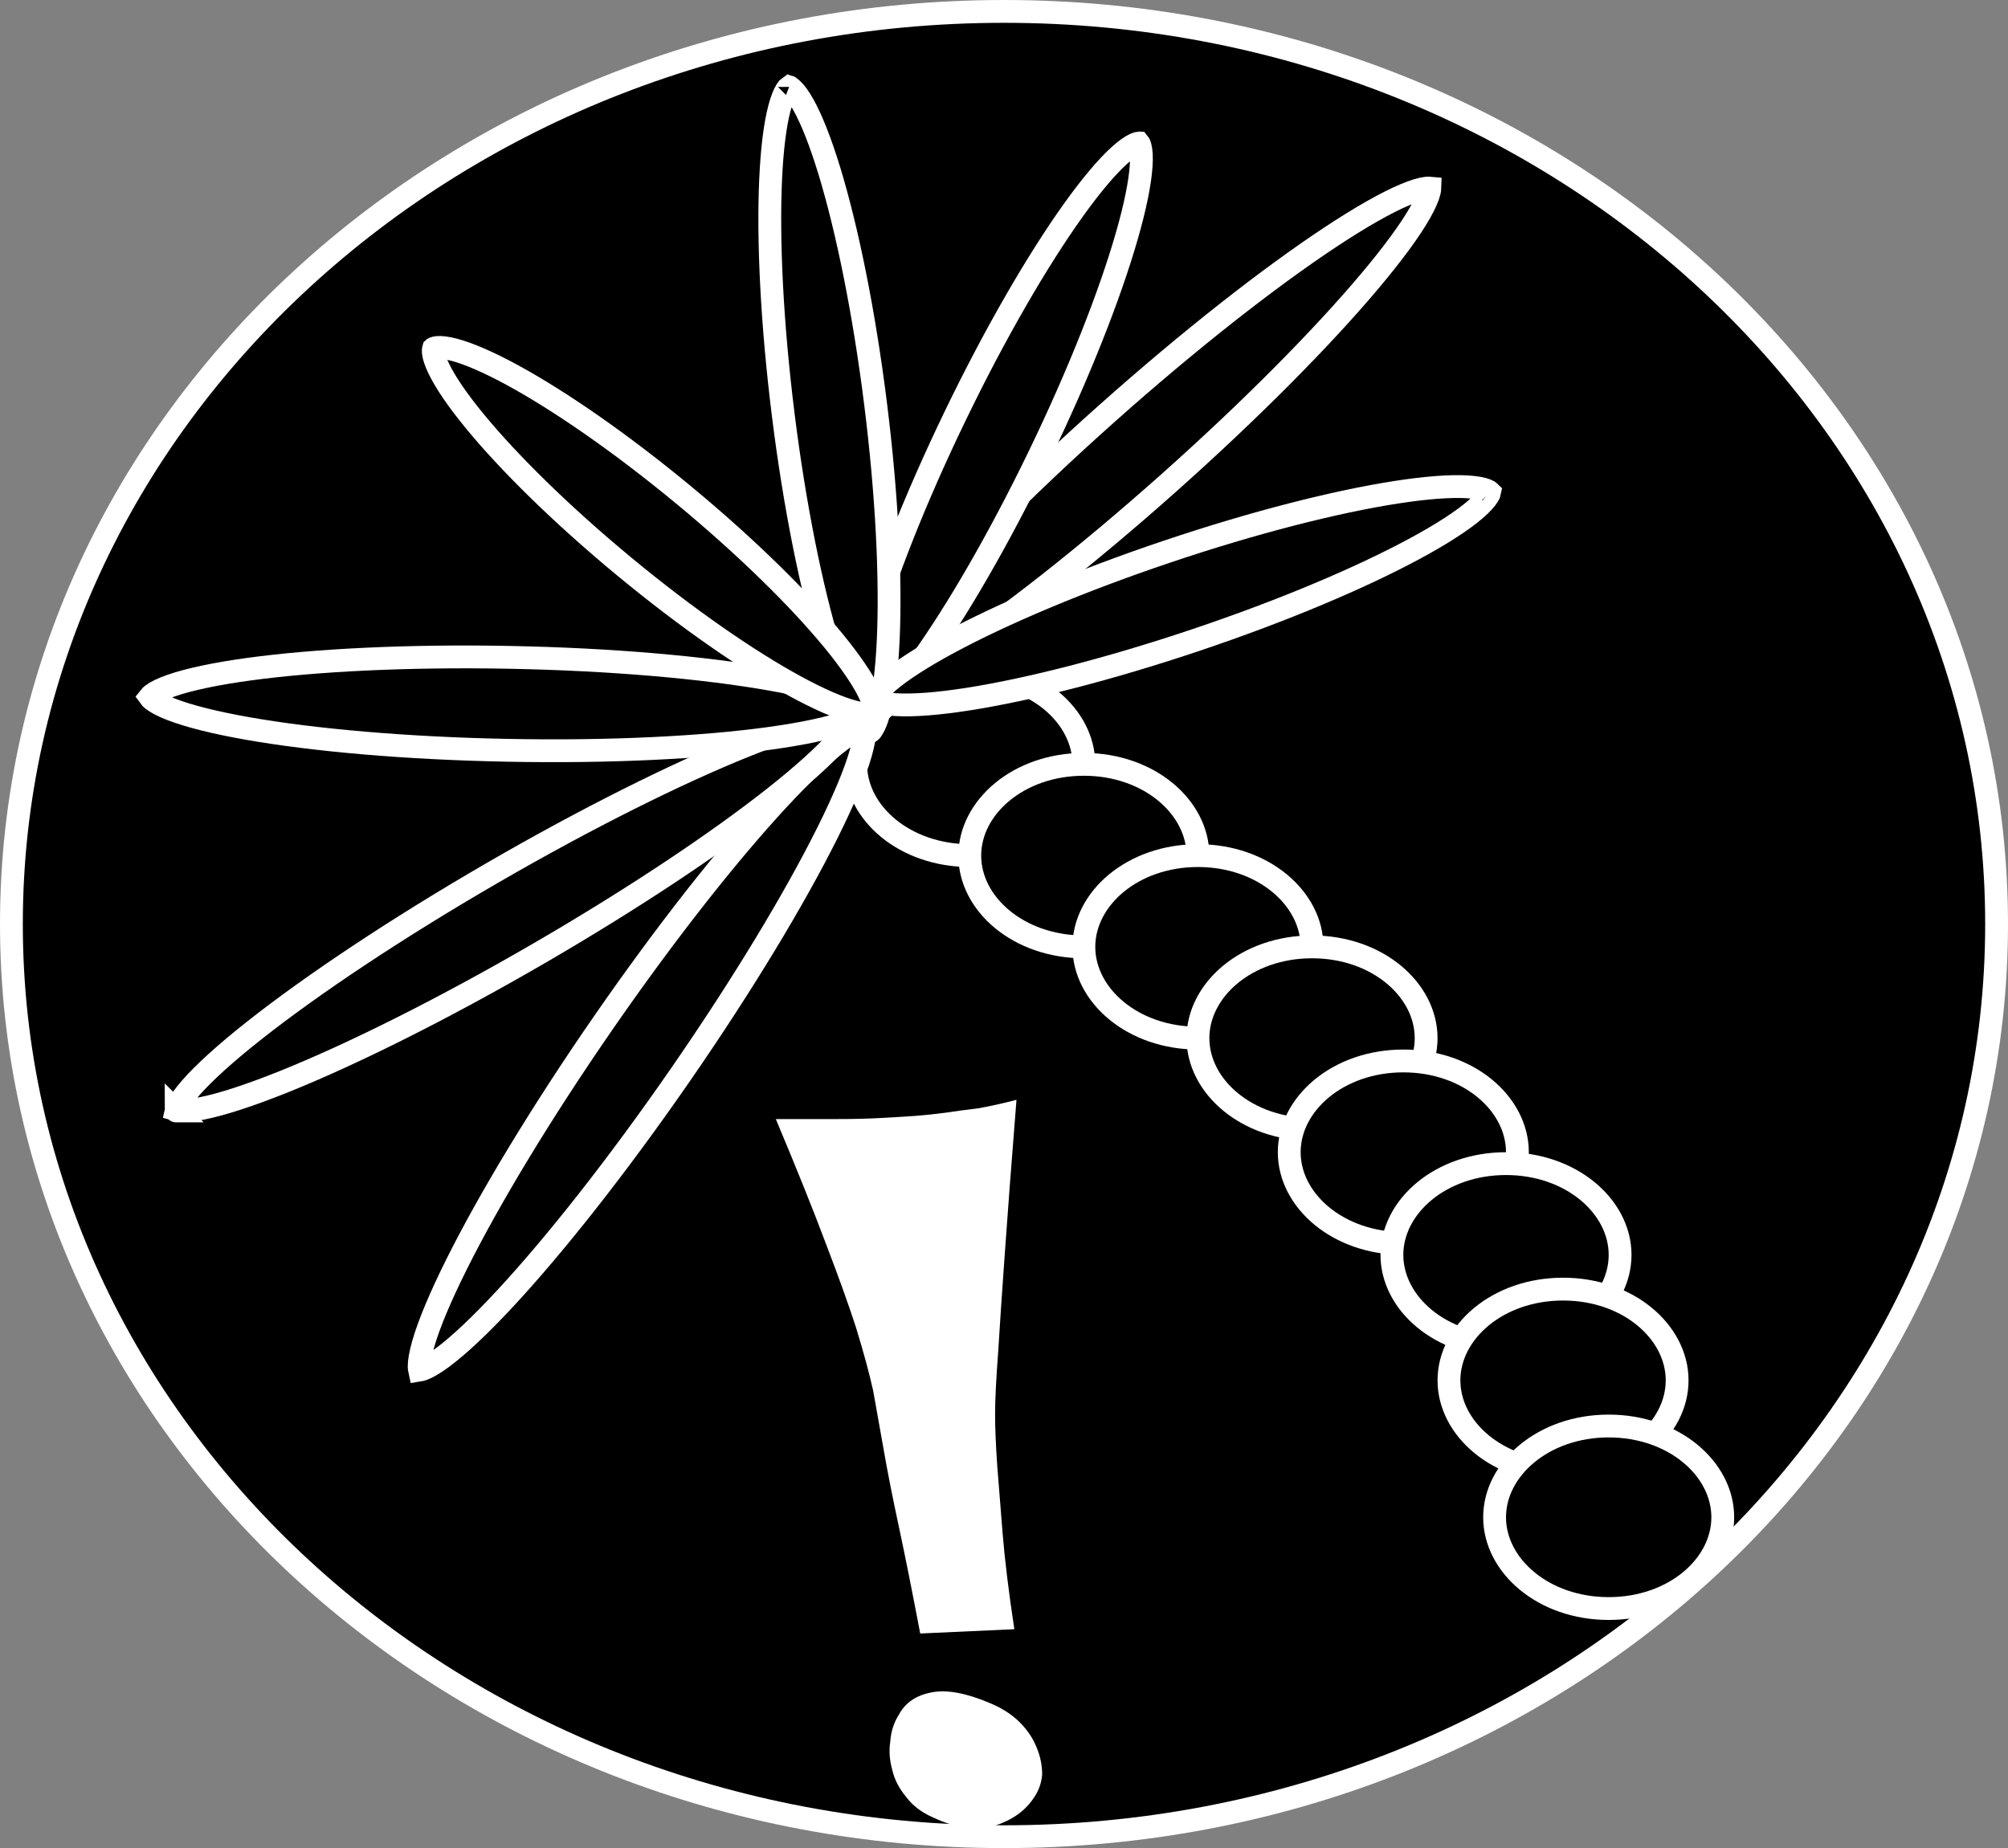 <svg width="88" height="81" viewBox="0 0 88 81" fill="none" xmlns="http://www.w3.org/2000/svg">
<rect x="0" y="0" width="88" height="81" fill="#808080" stroke="none"/>
<path d="M87.5 40.5C87.5 18.447 68.064 0.5 44 0.5C19.936 0.5 0.5 18.447 0.5 40.5C0.5 62.553 19.936 80.5 44 80.5C68.064 80.5 87.5 62.553 87.5 40.5Z" fill="black" stroke="white"/>
<path d="M44.547 48.203C43.953 48.359 43.391 48.484 42.859 48.578C42.328 48.641 41.859 48.703 41.453 48.766C40.984 48.828 40.547 48.875 40.141 48.906C39.703 48.938 39.188 48.969 38.594 49C38.062 49.031 37.422 49.047 36.672 49.047C35.922 49.047 35.031 49.047 34 49.047C34.906 51.203 35.641 53.031 36.203 54.531C36.766 56 37.203 57.219 37.516 58.188C37.859 59.312 38.109 60.234 38.266 60.953C38.391 61.672 38.547 62.547 38.734 63.578C38.891 64.484 39.109 65.594 39.391 66.906C39.672 68.219 39.984 69.781 40.328 71.594L44.453 71.406C44.203 69.75 44.031 68.344 43.938 67.188C43.844 66 43.766 65.016 43.703 64.234C43.641 63.328 43.609 62.578 43.609 61.984C43.609 61.359 43.656 60.422 43.75 59.172C43.812 58.141 43.906 56.75 44.031 55C44.156 53.219 44.328 50.953 44.547 48.203ZM39.391 75.156C39.172 75.5 39.047 75.891 39.016 76.328C38.953 76.734 38.984 77.156 39.109 77.594C39.203 78 39.406 78.391 39.719 78.766C40 79.141 40.391 79.438 40.891 79.656C41.891 80.125 42.781 80.25 43.562 80.031C44.344 79.781 44.922 79.375 45.297 78.812C45.516 78.5 45.641 78.156 45.672 77.781C45.672 77.375 45.594 76.984 45.438 76.609C45.281 76.203 45.031 75.828 44.688 75.484C44.344 75.141 43.906 74.859 43.375 74.641C42.344 74.203 41.5 74.047 40.844 74.172C40.156 74.297 39.672 74.625 39.391 75.156Z" fill="white"/>
<path d="M47.5 33.5C47.5 35.62 45.36 37.5 42.5 37.5C39.64 37.5 37.5 35.62 37.5 33.5C37.5 31.38 39.64 29.5 42.5 29.5C45.36 29.5 47.5 31.38 47.5 33.5Z" fill="black" stroke="white"/>
<path d="M52.5 37.5C52.5 39.62 50.36 41.5 47.5 41.5C44.64 41.5 42.5 39.62 42.5 37.5C42.5 35.38 44.64 33.5 47.5 33.5C50.36 33.5 52.5 35.38 52.5 37.5Z" fill="black" stroke="white"/>
<path d="M57.5 41.5C57.5 43.62 55.36 45.5 52.5 45.5C49.64 45.5 47.5 43.62 47.5 41.5C47.5 39.38 49.64 37.5 52.5 37.5C55.36 37.5 57.5 39.38 57.5 41.5Z" fill="black" stroke="white"/>
<path d="M62.5 45.5C62.5 47.62 60.36 49.5 57.5 49.5C54.64 49.5 52.5 47.62 52.5 45.5C52.5 43.38 54.64 41.5 57.5 41.5C60.36 41.5 62.5 43.38 62.5 45.5Z" fill="black" stroke="white"/>
<path d="M66.5 50.5C66.5 52.62 64.36 54.5 61.5 54.5C58.64 54.5 56.5 52.62 56.5 50.5C56.5 48.38 58.64 46.5 61.5 46.5C64.36 46.5 66.5 48.38 66.5 50.5Z" fill="black" stroke="white"/>
<path d="M71 55C71 57.12 68.86 59 66 59C63.14 59 61 57.12 61 55C61 52.88 63.14 51 66 51C68.86 51 71 52.88 71 55Z" fill="black" stroke="white"/>
<path d="M73.5 60.5C73.5 62.62 71.36 64.5 68.5 64.5C65.64 64.5 63.5 62.62 63.5 60.5C63.5 58.38 65.64 56.5 68.5 56.5C71.36 56.5 73.5 58.38 73.5 60.5Z" fill="black" stroke="white"/>
<path d="M75.5 66.5C75.5 68.62 73.36 70.5 70.5 70.5C67.64 70.5 65.5 68.62 65.5 66.5C65.5 64.38 67.64 62.5 70.5 62.5C73.36 62.5 75.5 64.38 75.5 66.5Z" fill="black" stroke="white"/>
<path d="M37.728 31.917C37.801 31.89 37.85 31.879 37.882 31.874C37.889 31.906 37.896 31.956 37.896 32.034C37.898 32.252 37.846 32.575 37.722 33.01C37.476 33.874 36.981 35.06 36.266 36.494C34.839 39.356 32.574 43.126 29.809 47.122C27.044 51.117 24.314 54.565 22.139 56.909C21.048 58.083 20.112 58.965 19.391 59.499C19.027 59.769 18.743 59.931 18.539 60.007C18.466 60.034 18.416 60.045 18.385 60.05C18.378 60.018 18.371 59.968 18.37 59.89C18.369 59.672 18.421 59.349 18.545 58.914C18.791 58.05 19.286 56.864 20.001 55.43C21.428 52.568 23.693 48.798 26.458 44.802C29.223 40.807 31.953 37.359 34.128 35.015C35.218 33.841 36.154 32.959 36.876 32.425C37.239 32.155 37.523 31.993 37.728 31.917ZM18.337 60.052C18.337 60.052 18.337 60.052 18.338 60.052L18.337 60.052ZM18.399 60.095C18.399 60.095 18.399 60.095 18.399 60.094L18.399 60.095Z" fill="black"/>
<path d="M37.728 31.917C37.801 31.89 37.85 31.879 37.882 31.874C37.889 31.906 37.896 31.956 37.896 32.034C37.898 32.252 37.846 32.575 37.722 33.01C37.476 33.874 36.981 35.06 36.266 36.494C34.839 39.356 32.574 43.126 29.809 47.122C27.044 51.117 24.314 54.565 22.139 56.909C21.048 58.083 20.112 58.965 19.391 59.499C19.027 59.769 18.743 59.931 18.539 60.007C18.466 60.034 18.416 60.045 18.385 60.05C18.378 60.018 18.371 59.968 18.37 59.89C18.369 59.672 18.421 59.349 18.545 58.914C18.791 58.05 19.286 56.864 20.001 55.43C21.428 52.568 23.693 48.798 26.458 44.802C29.223 40.807 31.953 37.359 34.128 35.015C35.218 33.841 36.154 32.959 36.876 32.425C37.239 32.155 37.523 31.993 37.728 31.917ZM18.337 60.052C18.337 60.052 18.337 60.052 18.338 60.052L18.337 60.052ZM18.399 60.095C18.399 60.095 18.399 60.095 18.399 60.094L18.399 60.095Z" fill="black"/>
<path d="M37.728 31.917C37.801 31.89 37.85 31.879 37.882 31.874C37.889 31.906 37.896 31.956 37.896 32.034C37.898 32.252 37.846 32.575 37.722 33.01C37.476 33.874 36.981 35.06 36.266 36.494C34.839 39.356 32.574 43.126 29.809 47.122C27.044 51.117 24.314 54.565 22.139 56.909C21.048 58.083 20.112 58.965 19.391 59.499C19.027 59.769 18.743 59.931 18.539 60.007C18.466 60.034 18.416 60.045 18.385 60.05C18.378 60.018 18.371 59.968 18.37 59.89C18.369 59.672 18.421 59.349 18.545 58.914C18.791 58.05 19.286 56.864 20.001 55.43C21.428 52.568 23.693 48.798 26.458 44.802C29.223 40.807 31.953 37.359 34.128 35.015C35.218 33.841 36.154 32.959 36.876 32.425C37.239 32.155 37.523 31.993 37.728 31.917ZM18.337 60.052C18.337 60.052 18.337 60.052 18.338 60.052L18.337 60.052ZM18.399 60.095C18.399 60.095 18.399 60.095 18.399 60.094L18.399 60.095Z" stroke="white"/>
<path d="M37.21 31.431C37.287 31.438 37.337 31.449 37.368 31.458C37.36 31.489 37.345 31.538 37.313 31.608C37.221 31.806 37.036 32.076 36.739 32.417C36.148 33.093 35.195 33.956 33.937 34.949C31.427 36.93 27.772 39.376 23.569 41.814C19.365 44.251 15.426 46.207 12.46 47.401C10.973 47.999 9.751 48.398 8.87 48.575C8.427 48.663 8.1 48.69 7.883 48.67C7.806 48.664 7.756 48.653 7.726 48.644C7.733 48.612 7.748 48.564 7.78 48.493C7.872 48.295 8.057 48.025 8.354 47.684C8.945 47.008 9.898 46.145 11.156 45.153C13.666 43.172 17.321 40.725 21.524 38.288C25.728 35.851 29.667 33.894 32.633 32.7C34.12 32.102 35.342 31.703 36.223 31.527C36.666 31.438 36.993 31.412 37.21 31.431ZM7.681 48.625C7.681 48.625 7.682 48.626 7.682 48.626L7.681 48.625ZM7.72 48.691C7.72 48.691 7.719 48.691 7.719 48.69L7.72 48.691Z" fill="black"/>
<path d="M37.21 31.431C37.287 31.438 37.337 31.449 37.368 31.458C37.36 31.489 37.345 31.538 37.313 31.608C37.221 31.806 37.036 32.076 36.739 32.417C36.148 33.093 35.195 33.956 33.937 34.949C31.427 36.93 27.772 39.376 23.569 41.814C19.365 44.251 15.426 46.207 12.46 47.401C10.973 47.999 9.751 48.398 8.87 48.575C8.427 48.663 8.1 48.69 7.883 48.67C7.806 48.664 7.756 48.653 7.726 48.644C7.733 48.612 7.748 48.564 7.78 48.493C7.872 48.295 8.057 48.025 8.354 47.684C8.945 47.008 9.898 46.145 11.156 45.153C13.666 43.172 17.321 40.725 21.524 38.288C25.728 35.851 29.667 33.894 32.633 32.7C34.12 32.102 35.342 31.703 36.223 31.527C36.666 31.438 36.993 31.412 37.21 31.431ZM7.681 48.625C7.681 48.625 7.682 48.626 7.682 48.626L7.681 48.625ZM7.72 48.691C7.72 48.691 7.719 48.691 7.719 48.69L7.72 48.691Z" fill="black"/>
<path d="M37.21 31.431C37.287 31.438 37.337 31.449 37.368 31.458C37.36 31.489 37.345 31.538 37.313 31.608C37.221 31.806 37.036 32.076 36.739 32.417C36.148 33.093 35.195 33.956 33.937 34.949C31.427 36.93 27.772 39.376 23.569 41.814C19.365 44.251 15.426 46.207 12.46 47.401C10.973 47.999 9.751 48.398 8.87 48.575C8.427 48.663 8.1 48.69 7.883 48.67C7.806 48.664 7.756 48.653 7.726 48.644C7.733 48.612 7.748 48.564 7.78 48.493C7.872 48.295 8.057 48.025 8.354 47.684C8.945 47.008 9.898 46.145 11.156 45.153C13.666 43.172 17.321 40.725 21.524 38.288C25.728 35.851 29.667 33.894 32.633 32.7C34.12 32.102 35.342 31.703 36.223 31.527C36.666 31.438 36.993 31.412 37.21 31.431ZM7.681 48.625C7.681 48.625 7.682 48.626 7.682 48.626L7.681 48.625ZM7.72 48.691C7.72 48.691 7.719 48.691 7.719 48.69L7.72 48.691Z" stroke="white"/>
<path d="M62.504 8.248C62.581 8.239 62.632 8.24 62.664 8.243C62.663 8.275 62.658 8.326 62.64 8.401C62.59 8.613 62.463 8.915 62.24 9.309C61.798 10.09 61.037 11.127 60.004 12.352C57.944 14.797 54.855 17.928 51.227 21.16C47.598 24.392 44.133 27.1 41.467 28.865C40.131 29.75 39.013 30.386 38.186 30.736C37.77 30.912 37.455 31.003 37.239 31.028C37.162 31.037 37.111 31.037 37.079 31.034C37.08 31.002 37.085 30.951 37.102 30.876C37.152 30.663 37.279 30.361 37.502 29.968C37.945 29.186 38.705 28.15 39.738 26.924C41.799 24.48 44.887 21.349 48.516 18.117C52.144 14.885 55.61 12.177 58.276 10.411C59.612 9.527 60.729 8.89 61.556 8.541C61.973 8.364 62.287 8.273 62.504 8.248ZM37.032 31.025C37.032 31.025 37.032 31.025 37.033 31.025L37.032 31.025ZM37.082 31.081C37.082 31.081 37.082 31.081 37.082 31.081L37.082 31.081Z" fill="black"/>
<path d="M62.504 8.248C62.581 8.239 62.632 8.24 62.664 8.243C62.663 8.275 62.658 8.326 62.64 8.401C62.59 8.613 62.463 8.915 62.24 9.309C61.798 10.09 61.037 11.127 60.004 12.352C57.944 14.797 54.855 17.928 51.227 21.16C47.598 24.392 44.133 27.1 41.467 28.865C40.131 29.75 39.013 30.386 38.186 30.736C37.77 30.912 37.455 31.003 37.239 31.028C37.162 31.037 37.111 31.037 37.079 31.034C37.08 31.002 37.085 30.951 37.102 30.876C37.152 30.663 37.279 30.361 37.502 29.968C37.945 29.186 38.705 28.15 39.738 26.924C41.799 24.48 44.887 21.349 48.516 18.117C52.144 14.885 55.61 12.177 58.276 10.411C59.612 9.527 60.729 8.89 61.556 8.541C61.973 8.364 62.287 8.273 62.504 8.248ZM37.032 31.025C37.032 31.025 37.032 31.025 37.033 31.025L37.032 31.025ZM37.082 31.081C37.082 31.081 37.082 31.081 37.082 31.081L37.082 31.081Z" fill="black"/>
<path d="M62.504 8.248C62.581 8.239 62.632 8.24 62.664 8.243C62.663 8.275 62.658 8.326 62.64 8.401C62.59 8.613 62.463 8.915 62.24 9.309C61.798 10.09 61.037 11.127 60.004 12.352C57.944 14.797 54.855 17.928 51.227 21.16C47.598 24.392 44.133 27.1 41.467 28.865C40.131 29.75 39.013 30.386 38.186 30.736C37.77 30.912 37.455 31.003 37.239 31.028C37.162 31.037 37.111 31.037 37.079 31.034C37.08 31.002 37.085 30.951 37.102 30.876C37.152 30.663 37.279 30.361 37.502 29.968C37.945 29.186 38.705 28.15 39.738 26.924C41.799 24.48 44.887 21.349 48.516 18.117C52.144 14.885 55.61 12.177 58.276 10.411C59.612 9.527 60.729 8.89 61.556 8.541C61.973 8.364 62.287 8.273 62.504 8.248ZM37.032 31.025C37.032 31.025 37.032 31.025 37.033 31.025L37.032 31.025ZM37.082 31.081C37.082 31.081 37.082 31.081 37.082 31.081L37.082 31.081Z" stroke="white"/>
<path d="M38.056 31.124C38.056 31.124 38.056 31.124 38.056 31.125L38.056 31.124ZM37.921 31.032C37.99 31.087 38.024 31.125 38.041 31.149C38.023 31.171 37.987 31.209 37.917 31.26C37.755 31.379 37.486 31.512 37.093 31.649C36.31 31.921 35.153 32.166 33.691 32.366C30.773 32.765 26.732 32.971 22.262 32.885C17.791 32.8 13.761 32.44 10.861 31.93C9.407 31.674 8.26 31.385 7.489 31.084C7.1 30.932 6.837 30.788 6.68 30.663C6.612 30.609 6.577 30.57 6.561 30.547C6.578 30.525 6.614 30.487 6.684 30.436C6.846 30.317 7.115 30.183 7.509 30.046C8.291 29.775 9.448 29.529 10.911 29.329C13.828 28.931 17.869 28.725 22.34 28.811C26.81 28.896 30.84 29.256 33.74 29.766C35.194 30.021 36.341 30.311 37.112 30.612C37.501 30.764 37.764 30.908 37.921 31.032ZM6.545 30.572C6.545 30.572 6.545 30.572 6.545 30.571L6.545 30.572Z" fill="black"/>
<path d="M38.056 31.124C38.056 31.124 38.056 31.124 38.056 31.125L38.056 31.124ZM37.921 31.032C37.99 31.087 38.024 31.125 38.041 31.149C38.023 31.171 37.987 31.209 37.917 31.26C37.755 31.379 37.486 31.512 37.093 31.649C36.31 31.921 35.153 32.166 33.691 32.366C30.773 32.765 26.732 32.971 22.262 32.885C17.791 32.8 13.761 32.44 10.861 31.93C9.407 31.674 8.26 31.385 7.489 31.084C7.1 30.932 6.837 30.788 6.68 30.663C6.612 30.609 6.577 30.57 6.561 30.547C6.578 30.525 6.614 30.487 6.684 30.436C6.846 30.317 7.115 30.183 7.509 30.046C8.291 29.775 9.448 29.529 10.911 29.329C13.828 28.931 17.869 28.725 22.34 28.811C26.81 28.896 30.84 29.256 33.74 29.766C35.194 30.021 36.341 30.311 37.112 30.612C37.501 30.764 37.764 30.908 37.921 31.032ZM6.545 30.572C6.545 30.572 6.545 30.572 6.545 30.571L6.545 30.572Z" fill="black"/>
<path d="M38.056 31.124C38.056 31.124 38.056 31.124 38.056 31.125L38.056 31.124ZM37.921 31.032C37.99 31.087 38.024 31.125 38.041 31.149C38.023 31.171 37.987 31.209 37.917 31.26C37.755 31.379 37.486 31.512 37.093 31.649C36.31 31.921 35.153 32.166 33.691 32.366C30.773 32.765 26.732 32.971 22.262 32.885C17.791 32.8 13.761 32.44 10.861 31.93C9.407 31.674 8.26 31.385 7.489 31.084C7.1 30.932 6.837 30.788 6.68 30.663C6.612 30.609 6.577 30.57 6.561 30.547C6.578 30.525 6.614 30.487 6.684 30.436C6.846 30.317 7.115 30.183 7.509 30.046C8.291 29.775 9.448 29.529 10.911 29.329C13.828 28.931 17.869 28.725 22.34 28.811C26.81 28.896 30.84 29.256 33.74 29.766C35.194 30.021 36.341 30.311 37.112 30.612C37.501 30.764 37.764 30.908 37.921 31.032ZM6.545 30.572C6.545 30.572 6.545 30.572 6.545 30.571L6.545 30.572Z" stroke="white"/>
<path d="M49.897 6.262C49.898 6.262 49.898 6.262 49.899 6.263L49.897 6.262ZM49.739 6.321C49.833 6.28 49.884 6.272 49.906 6.272C49.92 6.289 49.946 6.334 49.971 6.434C50.016 6.61 50.036 6.881 50.011 7.259C49.963 8.011 49.751 9.062 49.38 10.35C48.642 12.918 47.304 16.333 45.54 19.982C43.775 23.631 41.928 26.801 40.374 28.974C39.594 30.064 38.903 30.884 38.344 31.388C38.062 31.642 37.837 31.795 37.671 31.869C37.578 31.911 37.526 31.918 37.504 31.919C37.491 31.901 37.465 31.856 37.439 31.757C37.394 31.58 37.375 31.309 37.399 30.931C37.447 30.18 37.66 29.128 38.03 27.841C38.769 25.273 40.106 21.857 41.871 18.208C43.635 14.559 45.482 11.39 47.036 9.216C47.816 8.126 48.508 7.307 49.067 6.803C49.348 6.549 49.573 6.396 49.739 6.321ZM37.491 31.918C37.491 31.918 37.491 31.918 37.492 31.918L37.491 31.918ZM37.513 31.929C37.513 31.929 37.512 31.929 37.511 31.928L37.513 31.929ZM49.918 6.272C49.919 6.272 49.92 6.272 49.92 6.272L49.918 6.272Z" fill="black"/>
<path d="M49.897 6.262C49.898 6.262 49.898 6.262 49.899 6.263L49.897 6.262ZM49.739 6.321C49.833 6.28 49.884 6.272 49.906 6.272C49.92 6.289 49.946 6.334 49.971 6.434C50.016 6.61 50.036 6.881 50.011 7.259C49.963 8.011 49.751 9.062 49.38 10.35C48.642 12.918 47.304 16.333 45.54 19.982C43.775 23.631 41.928 26.801 40.374 28.974C39.594 30.064 38.903 30.884 38.344 31.388C38.062 31.642 37.837 31.795 37.671 31.869C37.578 31.911 37.526 31.918 37.504 31.919C37.491 31.901 37.465 31.856 37.439 31.757C37.394 31.58 37.375 31.309 37.399 30.931C37.447 30.18 37.66 29.128 38.03 27.841C38.769 25.273 40.106 21.857 41.871 18.208C43.635 14.559 45.482 11.39 47.036 9.216C47.816 8.126 48.508 7.307 49.067 6.803C49.348 6.549 49.573 6.396 49.739 6.321ZM37.491 31.918C37.491 31.918 37.491 31.918 37.492 31.918L37.491 31.918ZM37.513 31.929C37.513 31.929 37.512 31.929 37.511 31.928L37.513 31.929ZM49.918 6.272C49.919 6.272 49.92 6.272 49.92 6.272L49.918 6.272Z" fill="black"/>
<path d="M49.897 6.262C49.898 6.262 49.898 6.262 49.899 6.263L49.897 6.262ZM49.739 6.321C49.833 6.28 49.884 6.272 49.906 6.272C49.92 6.289 49.946 6.334 49.971 6.434C50.016 6.61 50.036 6.881 50.011 7.259C49.963 8.011 49.751 9.062 49.38 10.35C48.642 12.918 47.304 16.333 45.54 19.982C43.775 23.631 41.928 26.801 40.374 28.974C39.594 30.064 38.903 30.884 38.344 31.388C38.062 31.642 37.837 31.795 37.671 31.869C37.578 31.911 37.526 31.918 37.504 31.919C37.491 31.901 37.465 31.856 37.439 31.757C37.394 31.58 37.375 31.309 37.399 30.931C37.447 30.18 37.66 29.128 38.03 27.841C38.769 25.273 40.106 21.857 41.871 18.208C43.635 14.559 45.482 11.39 47.036 9.216C47.816 8.126 48.508 7.307 49.067 6.803C49.348 6.549 49.573 6.396 49.739 6.321ZM37.491 31.918C37.491 31.918 37.491 31.918 37.492 31.918L37.491 31.918ZM37.513 31.929C37.513 31.929 37.512 31.929 37.511 31.928L37.513 31.929ZM49.918 6.272C49.919 6.272 49.92 6.272 49.92 6.272L49.918 6.272Z" stroke="white"/>
<path d="M34.568 3.812C34.568 3.812 34.568 3.812 34.57 3.812L34.568 3.812ZM34.468 3.948C34.523 3.862 34.562 3.828 34.581 3.815C34.602 3.823 34.648 3.846 34.723 3.916C34.857 4.04 35.021 4.257 35.206 4.587C35.574 5.244 35.967 6.242 36.357 7.524C37.133 10.08 37.868 13.674 38.372 17.696C38.875 21.718 39.049 25.382 38.926 28.051C38.865 29.39 38.73 30.454 38.535 31.181C38.437 31.547 38.331 31.798 38.232 31.951C38.177 32.036 38.138 32.071 38.119 32.083C38.098 32.075 38.052 32.052 37.977 31.983C37.843 31.859 37.679 31.642 37.494 31.311C37.126 30.655 36.733 29.657 36.343 28.375C35.566 25.818 34.831 22.224 34.328 18.202C33.825 14.181 33.651 10.516 33.773 7.847C33.835 6.509 33.97 5.444 34.165 4.717C34.263 4.351 34.368 4.101 34.468 3.948ZM38.108 32.09C38.108 32.09 38.108 32.09 38.109 32.089L38.108 32.09ZM38.132 32.087C38.132 32.087 38.132 32.087 38.13 32.087L38.132 32.087ZM34.591 3.809C34.592 3.809 34.592 3.808 34.592 3.809L34.591 3.809Z" fill="black"/>
<path d="M34.568 3.812C34.568 3.812 34.568 3.812 34.57 3.812L34.568 3.812ZM34.468 3.948C34.523 3.862 34.562 3.828 34.581 3.815C34.602 3.823 34.648 3.846 34.723 3.916C34.857 4.04 35.021 4.257 35.206 4.587C35.574 5.244 35.967 6.242 36.357 7.524C37.133 10.08 37.868 13.674 38.372 17.696C38.875 21.718 39.049 25.382 38.926 28.051C38.865 29.39 38.73 30.454 38.535 31.181C38.437 31.547 38.331 31.798 38.232 31.951C38.177 32.036 38.138 32.071 38.119 32.083C38.098 32.075 38.052 32.052 37.977 31.983C37.843 31.859 37.679 31.642 37.494 31.311C37.126 30.655 36.733 29.657 36.343 28.375C35.566 25.818 34.831 22.224 34.328 18.202C33.825 14.181 33.651 10.516 33.773 7.847C33.835 6.509 33.97 5.444 34.165 4.717C34.263 4.351 34.368 4.101 34.468 3.948ZM38.108 32.09C38.108 32.09 38.108 32.09 38.109 32.089L38.108 32.09ZM38.132 32.087C38.132 32.087 38.132 32.087 38.13 32.087L38.132 32.087ZM34.591 3.809C34.592 3.809 34.592 3.808 34.592 3.809L34.591 3.809Z" fill="black"/>
<path d="M34.568 3.812C34.568 3.812 34.568 3.812 34.57 3.812L34.568 3.812ZM34.468 3.948C34.523 3.862 34.562 3.828 34.581 3.815C34.602 3.823 34.648 3.846 34.723 3.916C34.857 4.04 35.021 4.257 35.206 4.587C35.574 5.244 35.967 6.242 36.357 7.524C37.133 10.08 37.868 13.674 38.372 17.696C38.875 21.718 39.049 25.382 38.926 28.051C38.865 29.39 38.73 30.454 38.535 31.181C38.437 31.547 38.331 31.798 38.232 31.951C38.177 32.036 38.138 32.071 38.119 32.083C38.098 32.075 38.052 32.052 37.977 31.983C37.843 31.859 37.679 31.642 37.494 31.311C37.126 30.655 36.733 29.657 36.343 28.375C35.566 25.818 34.831 22.224 34.328 18.202C33.825 14.181 33.651 10.516 33.773 7.847C33.835 6.509 33.97 5.444 34.165 4.717C34.263 4.351 34.368 4.101 34.468 3.948ZM38.108 32.09C38.108 32.09 38.108 32.09 38.109 32.089L38.108 32.09ZM38.132 32.087C38.132 32.087 38.132 32.087 38.13 32.087L38.132 32.087ZM34.591 3.809C34.592 3.809 34.592 3.808 34.592 3.809L34.591 3.809Z" stroke="white"/>
<path d="M65.288 21.552C65.288 21.552 65.288 21.553 65.288 21.554L65.288 21.552ZM65.134 21.481C65.23 21.519 65.271 21.55 65.287 21.566C65.283 21.588 65.27 21.638 65.216 21.725C65.122 21.881 64.942 22.085 64.655 22.332C64.084 22.824 63.184 23.407 62.005 24.044C59.654 25.314 56.279 26.749 52.437 28.042C48.596 29.335 45.039 30.234 42.399 30.645C41.075 30.851 40.005 30.93 39.254 30.884C38.876 30.861 38.609 30.807 38.44 30.74C38.344 30.703 38.303 30.671 38.287 30.656C38.291 30.634 38.304 30.584 38.358 30.496C38.452 30.341 38.632 30.137 38.919 29.89C39.49 29.398 40.389 28.814 41.569 28.178C43.92 26.908 47.295 25.473 51.137 24.18C54.978 22.886 58.535 21.988 61.175 21.577C62.499 21.371 63.569 21.291 64.32 21.338C64.698 21.361 64.965 21.415 65.134 21.481ZM38.278 30.646C38.279 30.646 38.279 30.646 38.279 30.647L38.278 30.646ZM38.286 30.669C38.286 30.669 38.286 30.669 38.286 30.667L38.286 30.669ZM65.294 21.574C65.295 21.575 65.296 21.576 65.296 21.576L65.294 21.574Z" fill="black"/>
<path d="M65.288 21.552C65.288 21.552 65.288 21.553 65.288 21.554L65.288 21.552ZM65.134 21.481C65.23 21.519 65.271 21.55 65.287 21.566C65.283 21.588 65.27 21.638 65.216 21.725C65.122 21.881 64.942 22.085 64.655 22.332C64.084 22.824 63.184 23.407 62.005 24.044C59.654 25.314 56.279 26.749 52.437 28.042C48.596 29.335 45.039 30.234 42.399 30.645C41.075 30.851 40.005 30.93 39.254 30.884C38.876 30.861 38.609 30.807 38.44 30.74C38.344 30.703 38.303 30.671 38.287 30.656C38.291 30.634 38.304 30.584 38.358 30.496C38.452 30.341 38.632 30.137 38.919 29.89C39.49 29.398 40.389 28.814 41.569 28.178C43.92 26.908 47.295 25.473 51.137 24.18C54.978 22.886 58.535 21.988 61.175 21.577C62.499 21.371 63.569 21.291 64.32 21.338C64.698 21.361 64.965 21.415 65.134 21.481ZM38.278 30.646C38.279 30.646 38.279 30.646 38.279 30.647L38.278 30.646ZM38.286 30.669C38.286 30.669 38.286 30.669 38.286 30.667L38.286 30.669ZM65.294 21.574C65.295 21.575 65.296 21.576 65.296 21.576L65.294 21.574Z" fill="black"/>
<path d="M65.288 21.552C65.288 21.552 65.288 21.553 65.288 21.554L65.288 21.552ZM65.134 21.481C65.23 21.519 65.271 21.55 65.287 21.566C65.283 21.588 65.27 21.638 65.216 21.725C65.122 21.881 64.942 22.085 64.655 22.332C64.084 22.824 63.184 23.407 62.005 24.044C59.654 25.314 56.279 26.749 52.437 28.042C48.596 29.335 45.039 30.234 42.399 30.645C41.075 30.851 40.005 30.93 39.254 30.884C38.876 30.861 38.609 30.807 38.44 30.74C38.344 30.703 38.303 30.671 38.287 30.656C38.291 30.634 38.304 30.584 38.358 30.496C38.452 30.341 38.632 30.137 38.919 29.89C39.49 29.398 40.389 28.814 41.569 28.178C43.92 26.908 47.295 25.473 51.137 24.18C54.978 22.886 58.535 21.988 61.175 21.577C62.499 21.371 63.569 21.291 64.32 21.338C64.698 21.361 64.965 21.415 65.134 21.481ZM38.278 30.646C38.279 30.646 38.279 30.646 38.279 30.647L38.278 30.646ZM38.286 30.669C38.286 30.669 38.286 30.669 38.286 30.667L38.286 30.669ZM65.294 21.574C65.295 21.575 65.296 21.576 65.296 21.576L65.294 21.574Z" stroke="white"/>
<path d="M38.319 31.253L38.318 31.254L38.315 31.256C38.312 31.258 38.305 31.263 38.292 31.268C38.266 31.279 38.218 31.293 38.139 31.298C37.977 31.309 37.738 31.283 37.413 31.197C36.768 31.025 35.898 30.649 34.858 30.082C32.783 28.952 30.118 27.114 27.362 24.834C24.605 22.553 22.301 20.28 20.802 18.454C20.05 17.538 19.517 16.755 19.228 16.153C19.082 15.85 19.011 15.62 18.992 15.459C18.983 15.38 18.987 15.331 18.993 15.303C18.996 15.289 18.999 15.282 19.001 15.278L19.002 15.275L19.003 15.274L19.004 15.273L19.006 15.271C19.01 15.269 19.016 15.264 19.029 15.259C19.055 15.248 19.104 15.234 19.182 15.229C19.345 15.218 19.584 15.244 19.908 15.33C20.554 15.502 21.423 15.878 22.464 16.445C24.538 17.575 27.203 19.413 29.96 21.694C32.716 23.974 35.021 26.247 36.52 28.073C37.272 28.989 37.804 29.773 38.094 30.374C38.239 30.677 38.31 30.907 38.329 31.068C38.339 31.147 38.334 31.197 38.328 31.224C38.325 31.238 38.322 31.245 38.321 31.249L38.319 31.252L38.319 31.253Z" fill="black"/>
<path d="M38.319 31.253L38.318 31.254L38.315 31.256C38.312 31.258 38.305 31.263 38.292 31.268C38.266 31.279 38.218 31.293 38.139 31.298C37.977 31.309 37.738 31.283 37.413 31.197C36.768 31.025 35.898 30.649 34.858 30.082C32.783 28.952 30.118 27.114 27.362 24.834C24.605 22.553 22.301 20.28 20.802 18.454C20.05 17.538 19.517 16.755 19.228 16.153C19.082 15.85 19.011 15.62 18.992 15.459C18.983 15.38 18.987 15.331 18.993 15.303C18.996 15.289 18.999 15.282 19.001 15.278L19.002 15.275L19.003 15.274L19.004 15.273L19.006 15.271C19.01 15.269 19.016 15.264 19.029 15.259C19.055 15.248 19.104 15.234 19.182 15.229C19.345 15.218 19.584 15.244 19.908 15.33C20.554 15.502 21.423 15.878 22.464 16.445C24.538 17.575 27.203 19.413 29.96 21.694C32.716 23.974 35.021 26.247 36.52 28.073C37.272 28.989 37.804 29.773 38.094 30.374C38.239 30.677 38.31 30.907 38.329 31.068C38.339 31.147 38.334 31.197 38.328 31.224C38.325 31.238 38.322 31.245 38.321 31.249L38.319 31.252L38.319 31.253Z" fill="black"/>
<path d="M38.319 31.253L38.318 31.254L38.315 31.256C38.312 31.258 38.305 31.263 38.292 31.268C38.266 31.279 38.218 31.293 38.139 31.298C37.977 31.309 37.738 31.283 37.413 31.197C36.768 31.025 35.898 30.649 34.858 30.082C32.783 28.952 30.118 27.114 27.362 24.834C24.605 22.553 22.301 20.28 20.802 18.454C20.05 17.538 19.517 16.755 19.228 16.153C19.082 15.85 19.011 15.62 18.992 15.459C18.983 15.38 18.987 15.331 18.993 15.303C18.996 15.289 18.999 15.282 19.001 15.278L19.002 15.275L19.003 15.274L19.004 15.273L19.006 15.271C19.01 15.269 19.016 15.264 19.029 15.259C19.055 15.248 19.104 15.234 19.182 15.229C19.345 15.218 19.584 15.244 19.908 15.33C20.554 15.502 21.423 15.878 22.464 16.445C24.538 17.575 27.203 19.413 29.96 21.694C32.716 23.974 35.021 26.247 36.52 28.073C37.272 28.989 37.804 29.773 38.094 30.374C38.239 30.677 38.31 30.907 38.329 31.068C38.339 31.147 38.334 31.197 38.328 31.224C38.325 31.238 38.322 31.245 38.321 31.249L38.319 31.252L38.319 31.253Z" stroke="white"/>
</svg>
